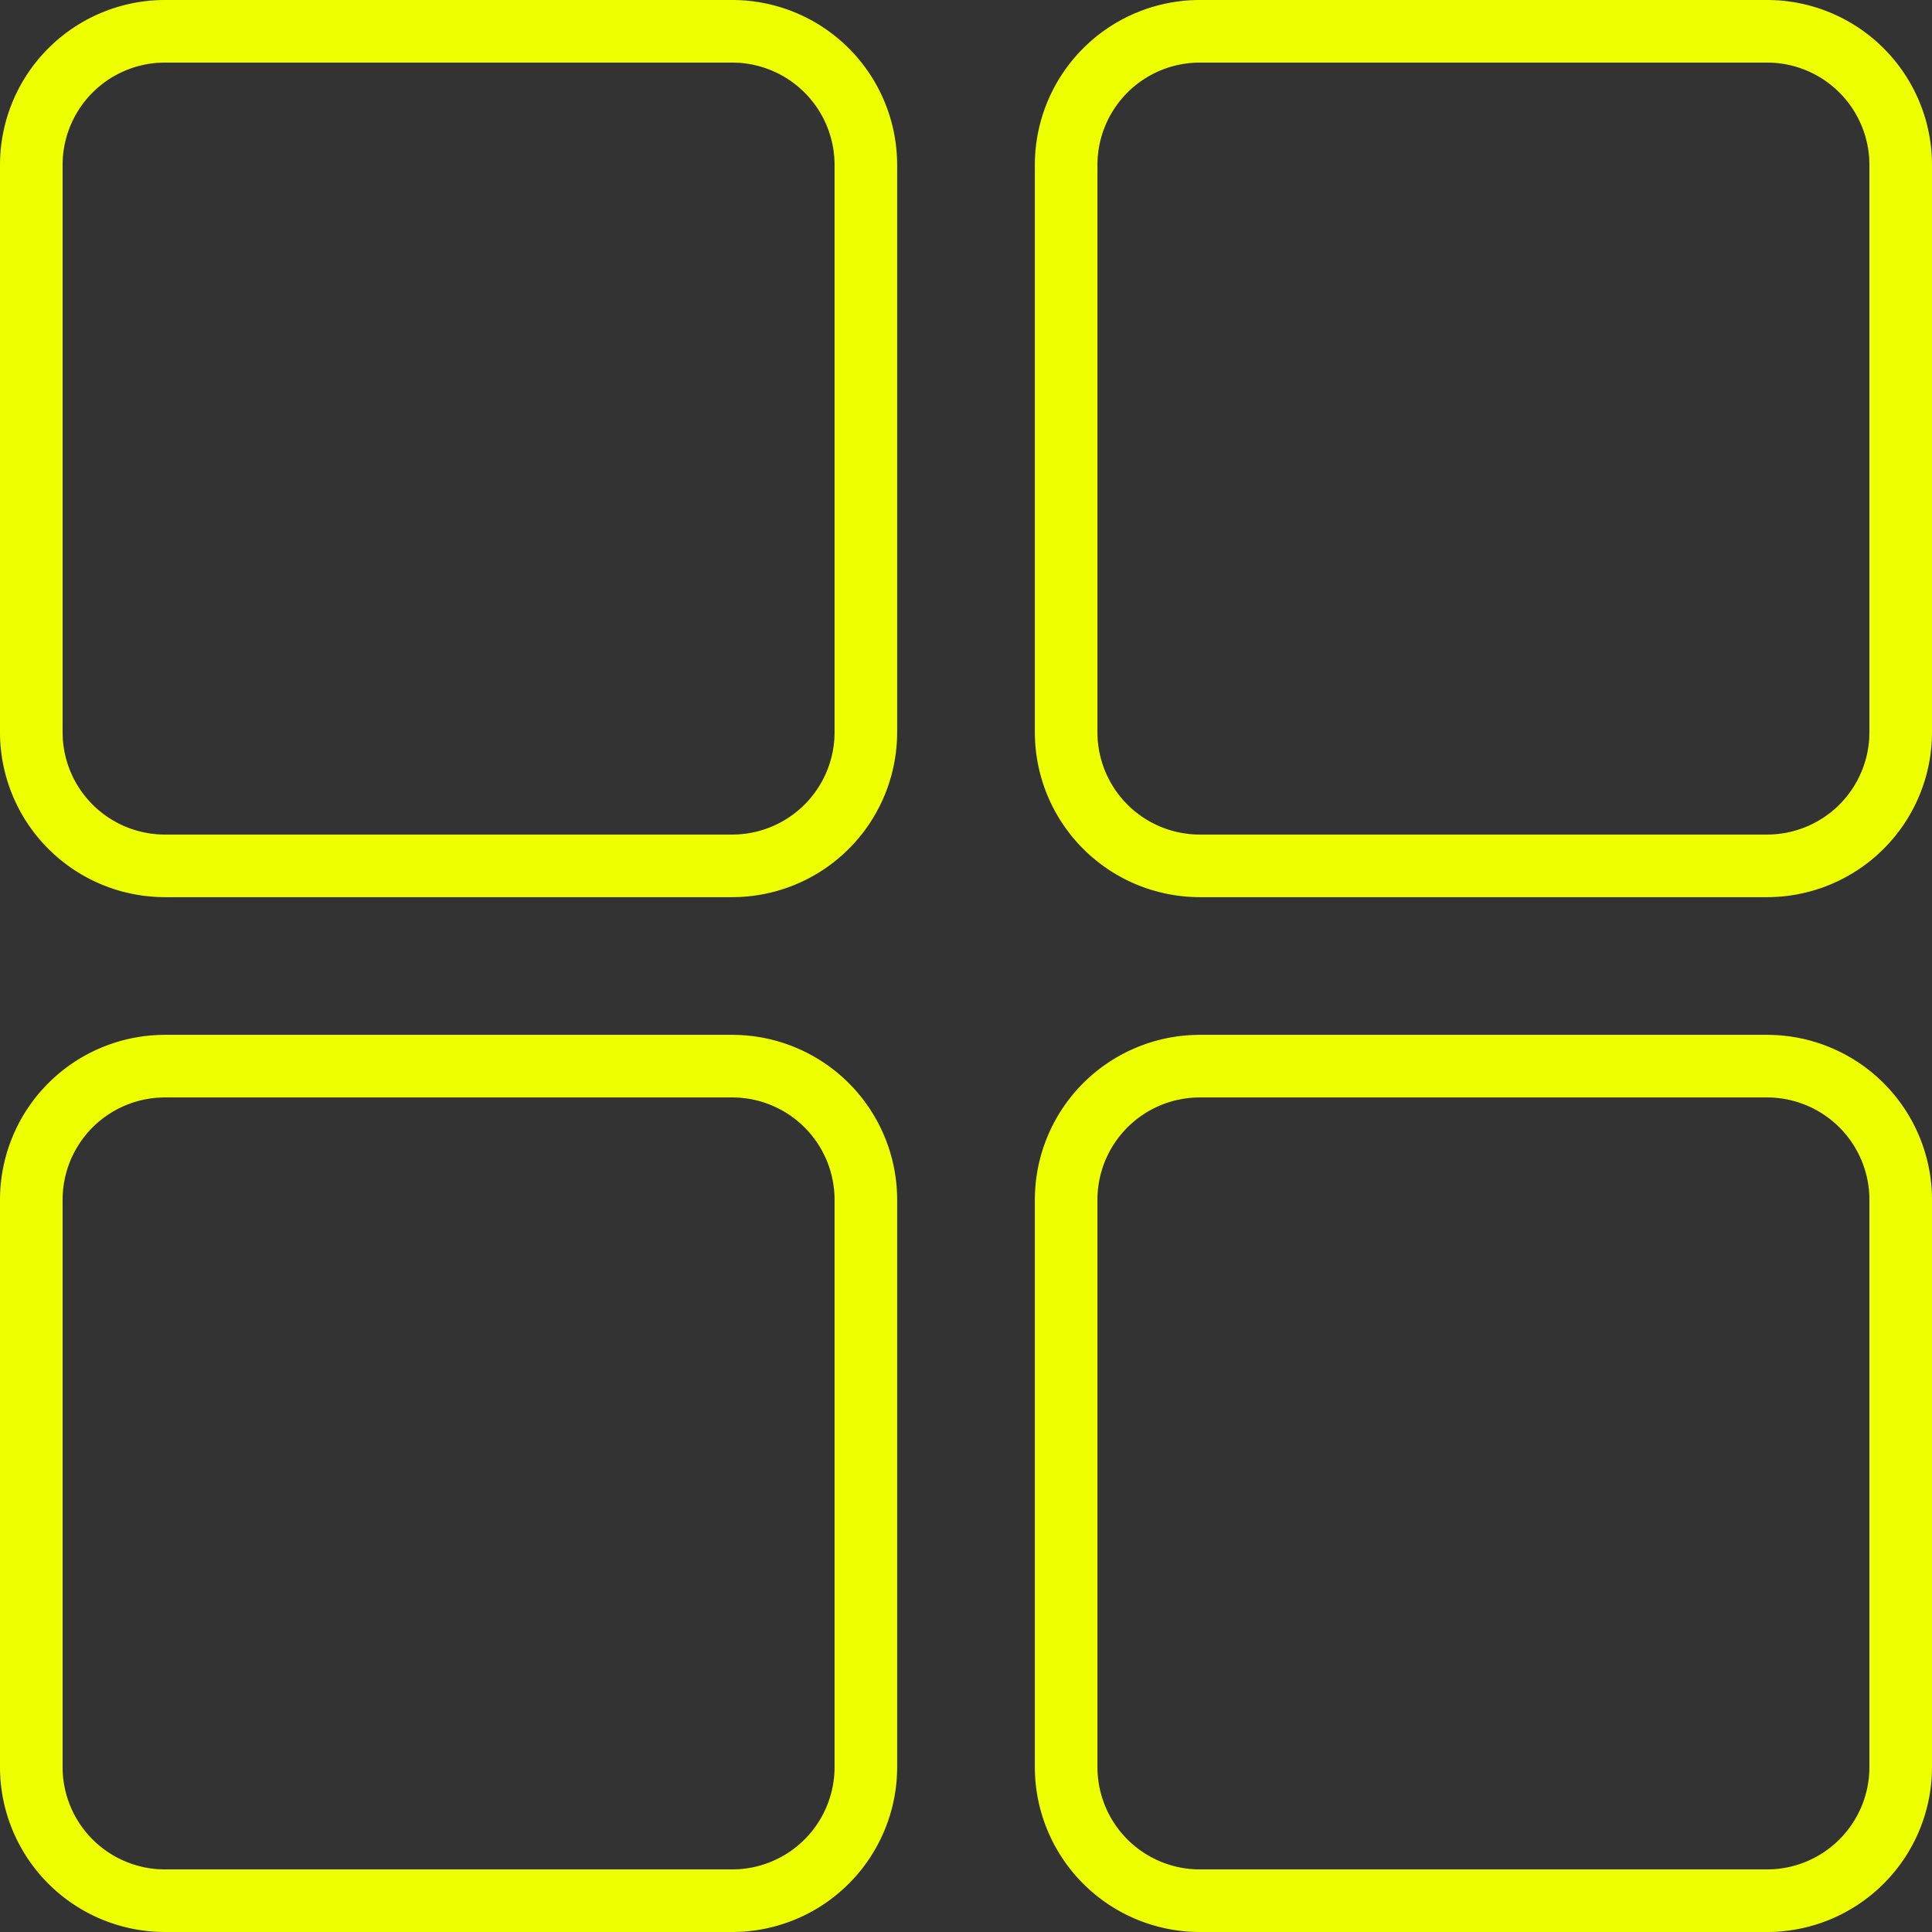 <svg id="SVGRepo_iconCarrier" xmlns="http://www.w3.org/2000/svg" width="463" height="463" viewBox="0 0 463 463">
  <rect x="0" y="0" width="463" height="463" fill="#333333" stroke="none"/>
  <g id="Group_2" data-name="Group 2">
    <path id="Path_16" data-name="Path 16" d="M175.5,0H39.5A39.545,39.545,0,0,0,0,39.5v136A39.545,39.545,0,0,0,39.5,215h136A39.545,39.545,0,0,0,215,175.5V39.5A39.545,39.545,0,0,0,175.5,0ZM200,175.5A24.528,24.528,0,0,1,175.5,200H39.5A24.528,24.528,0,0,1,15,175.5V39.5A24.528,24.528,0,0,1,39.5,15h136A24.528,24.528,0,0,1,200,39.5Z" fill="#ef0"/>
    <path id="Path_17" data-name="Path 17" d="M423.5,0h-136A39.545,39.545,0,0,0,248,39.5v136A39.545,39.545,0,0,0,287.5,215h136A39.545,39.545,0,0,0,463,175.5V39.5A39.545,39.545,0,0,0,423.5,0ZM448,175.5A24.528,24.528,0,0,1,423.5,200h-136A24.528,24.528,0,0,1,263,175.5V39.5A24.528,24.528,0,0,1,287.5,15h136A24.528,24.528,0,0,1,448,39.5Z" fill="#ef0"/>
    <path id="Path_18" data-name="Path 18" d="M175.5,248H39.5A39.545,39.545,0,0,0,0,287.5v136A39.545,39.545,0,0,0,39.5,463h136A39.545,39.545,0,0,0,215,423.5v-136A39.545,39.545,0,0,0,175.5,248ZM200,423.5A24.528,24.528,0,0,1,175.5,448H39.5A24.528,24.528,0,0,1,15,423.5v-136A24.528,24.528,0,0,1,39.5,263h136A24.528,24.528,0,0,1,200,287.5Z" fill="#ef0"/>
    <path id="Path_19" data-name="Path 19" d="M423.5,248h-136A39.545,39.545,0,0,0,248,287.5v136A39.545,39.545,0,0,0,287.5,463h136A39.545,39.545,0,0,0,463,423.5v-136A39.545,39.545,0,0,0,423.5,248ZM448,423.5A24.528,24.528,0,0,1,423.5,448h-136A24.528,24.528,0,0,1,263,423.5v-136A24.528,24.528,0,0,1,287.5,263h136A24.528,24.528,0,0,1,448,287.5Z" fill="#ef0"/>
  </g>
</svg>
